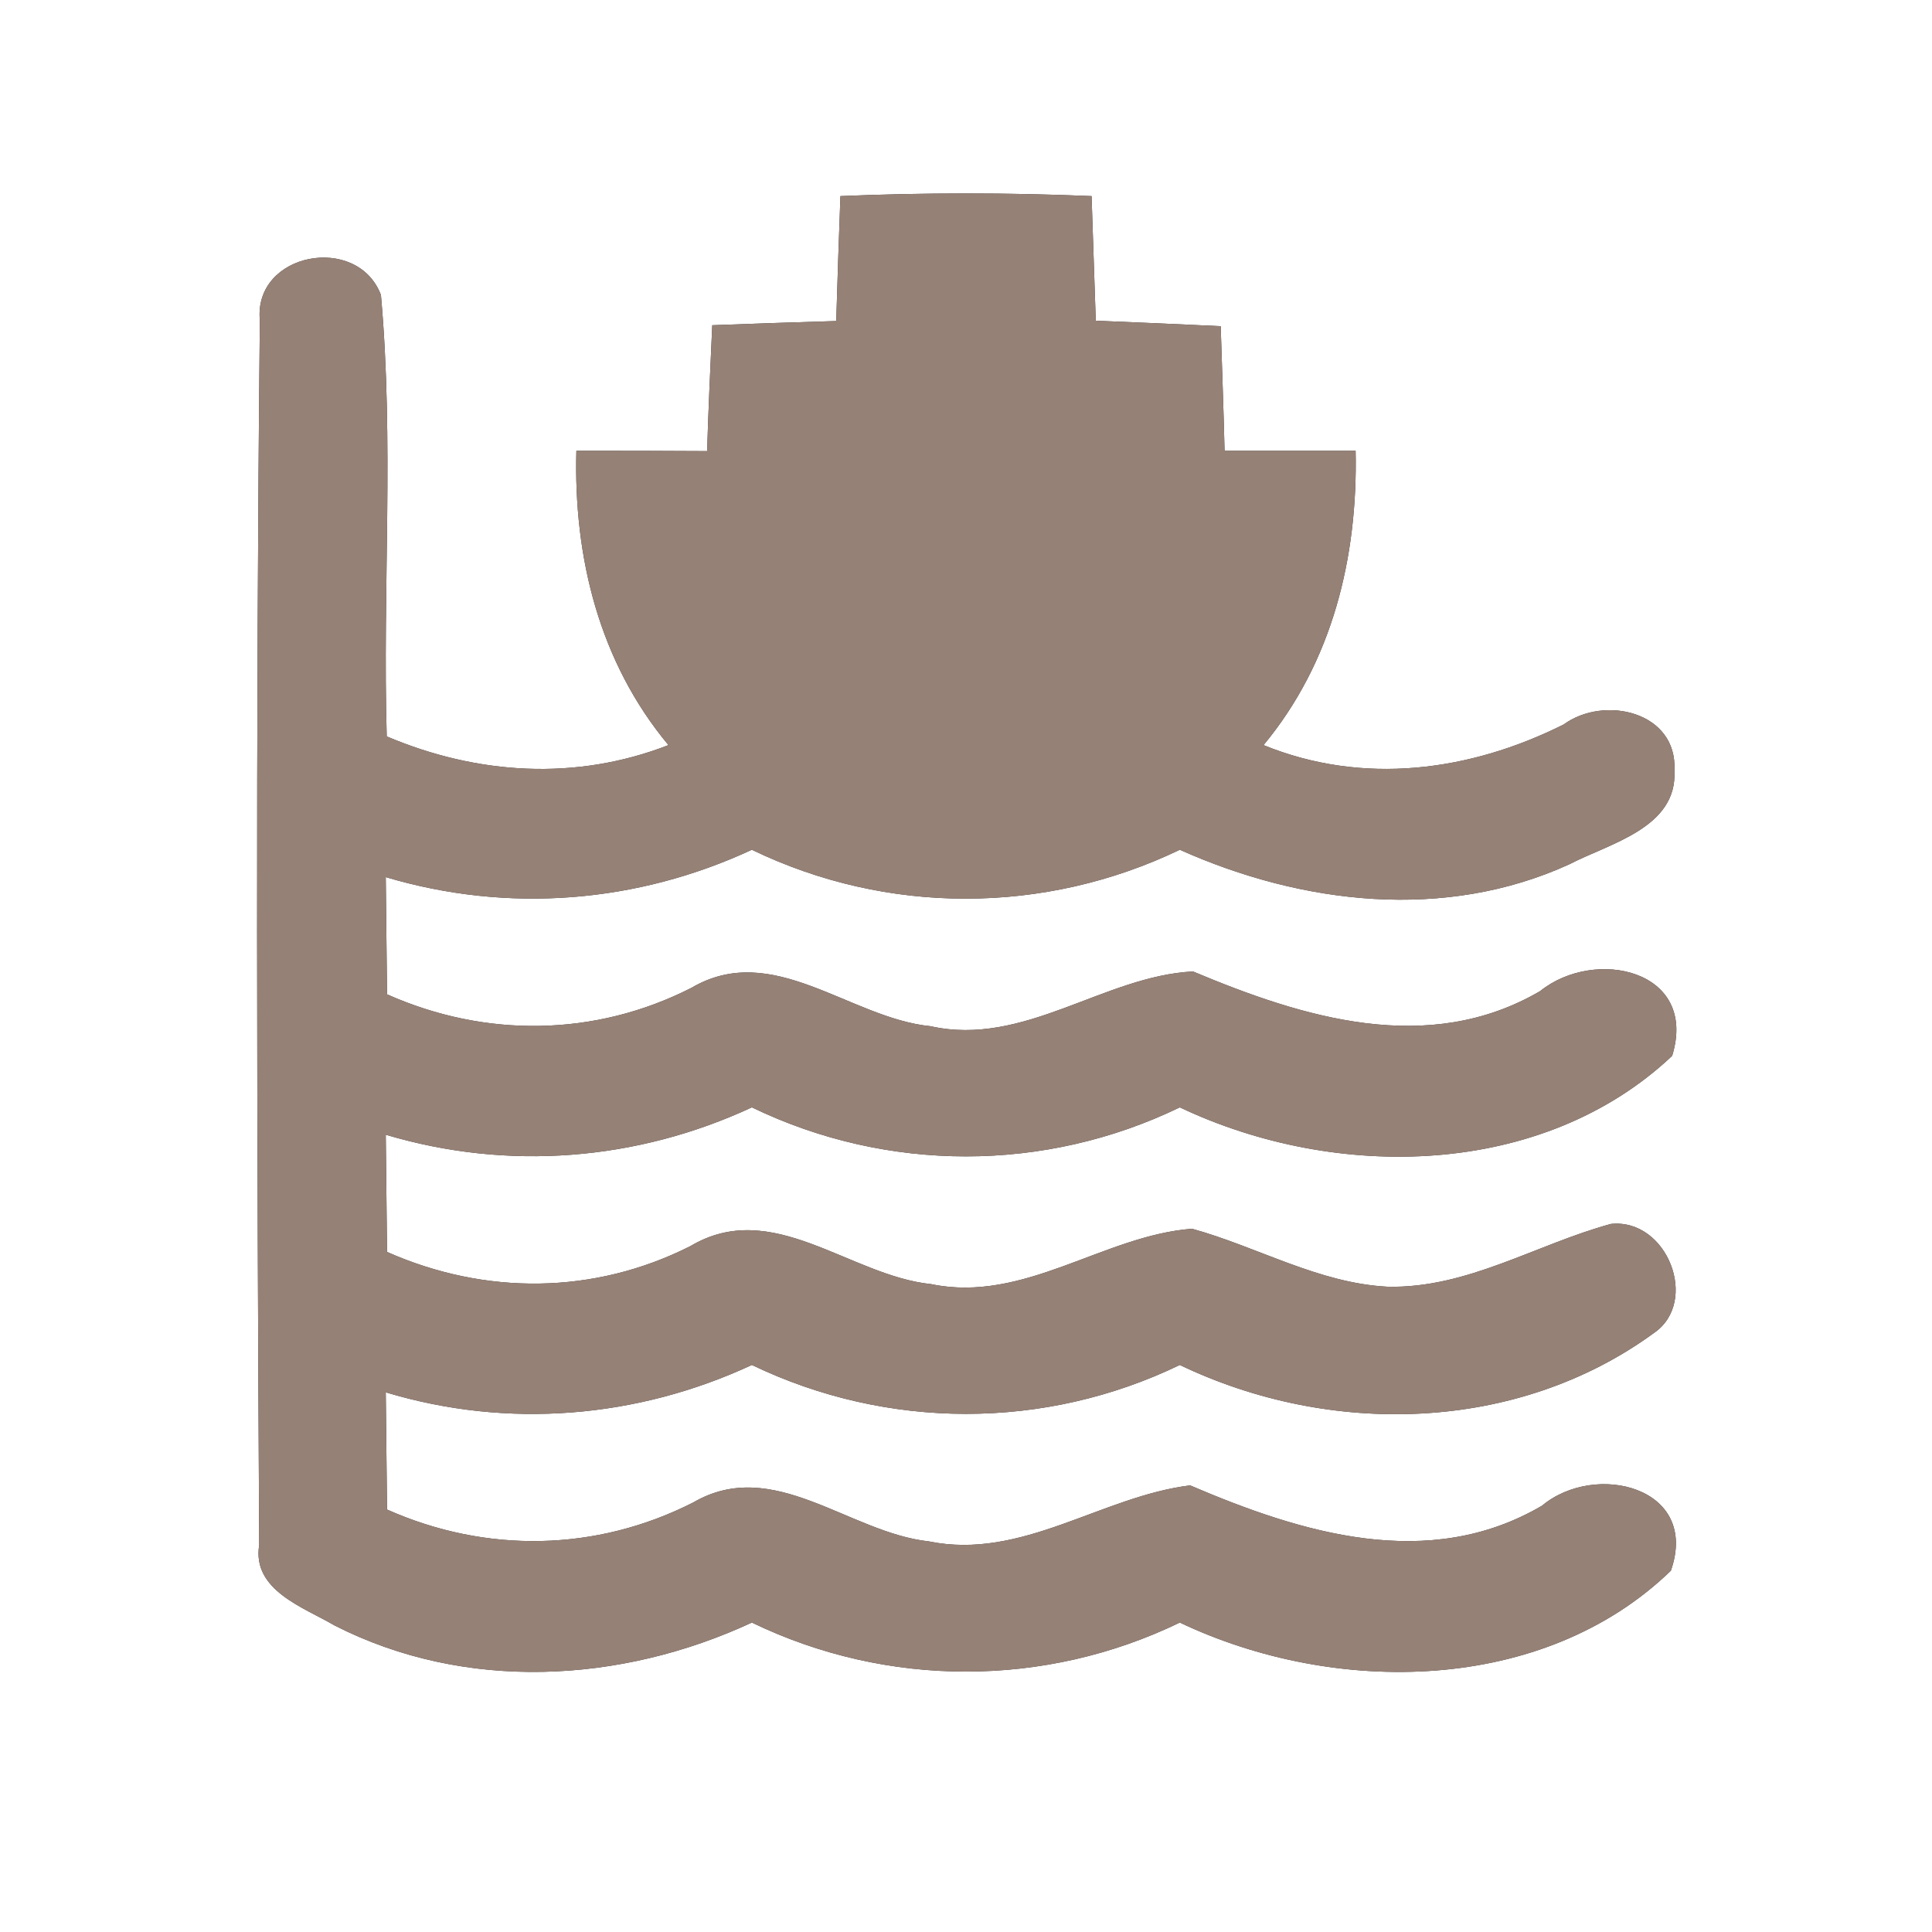 <?xml version="1.0" encoding="UTF-8" ?>
<!DOCTYPE svg PUBLIC "-//W3C//DTD SVG 1.1//EN" "http://www.w3.org/Graphics/SVG/1.1/DTD/svg11.dtd">
<svg width="60pt" height="60pt" viewBox="0 0 60 60" version="1.1" xmlns="http://www.w3.org/2000/svg">
<rect x="0" y="0" width="60" height="60" fill="#333333" stroke="none"/>
<g id="#ffffffff">
<path fill="#ffffff" opacity="1.00" d=" M 0.00 0.00 L 60.00 0.00 L 60.00 60.00 L 0.00 60.00 L 0.00 0.00 M 26.10 6.09 C 26.05 7.38 26.01 8.68 25.97 9.97 C 24.69 10.01 23.40 10.05 22.12 10.10 C 22.06 11.40 22.00 12.70 21.96 14.01 C 20.60 14.00 19.25 14.00 17.90 14.00 C 17.81 17.31 18.61 20.56 20.76 23.14 C 17.88 24.26 14.82 24.06 12.01 22.87 C 11.88 18.30 12.24 13.71 11.83 9.16 C 11.10 7.24 7.87 7.84 8.07 9.95 C 7.94 22.62 7.98 35.31 8.05 47.98 C 7.82 49.39 9.44 49.92 10.39 50.48 C 14.45 52.55 19.28 52.28 23.35 50.39 C 27.55 52.42 32.45 52.42 36.64 50.39 C 41.46 52.68 47.93 52.61 51.89 48.78 C 52.80 46.18 49.54 45.38 47.89 46.76 C 44.36 48.83 40.42 47.61 36.96 46.13 C 34.21 46.47 31.73 48.46 28.85 47.87 C 26.36 47.60 24.02 45.21 21.53 46.66 C 18.52 48.19 15.10 48.25 12.02 46.88 C 12.01 45.97 11.99 44.15 11.98 43.24 C 15.76 44.38 19.78 44.05 23.35 42.39 C 27.55 44.41 32.44 44.42 36.64 42.39 C 41.31 44.63 47.11 44.50 51.36 41.40 C 52.79 40.43 51.78 37.83 50.03 38.01 C 47.71 38.64 45.56 40.02 43.09 39.96 C 40.95 39.85 39.05 38.72 37.02 38.16 C 34.27 38.37 31.80 40.48 28.92 39.88 C 26.38 39.62 23.99 37.18 21.44 38.70 C 18.45 40.21 15.07 40.23 12.02 38.88 C 12.01 37.97 11.99 36.15 11.98 35.24 C 15.77 36.37 19.78 36.05 23.35 34.39 C 27.55 36.42 32.45 36.42 36.64 34.39 C 41.49 36.69 47.90 36.59 51.93 32.79 C 52.75 30.12 49.53 29.41 47.83 30.78 C 44.35 32.81 40.48 31.61 37.05 30.17 C 34.28 30.31 31.80 32.52 28.90 31.87 C 26.38 31.62 24.00 29.19 21.47 30.68 C 18.48 32.20 15.08 32.24 12.02 30.88 C 12.01 29.97 11.99 28.15 11.98 27.24 C 15.77 28.37 19.78 28.05 23.35 26.39 C 27.55 28.42 32.44 28.41 36.64 26.39 C 40.44 28.09 44.87 28.61 48.74 26.84 C 49.99 26.19 52.10 25.71 52.00 23.93 C 52.10 22.10 49.82 21.58 48.56 22.50 C 45.64 23.96 42.33 24.40 39.24 23.14 C 41.38 20.56 42.17 17.31 42.10 14.00 C 40.75 14.00 39.39 14.00 38.03 14.00 C 38.00 12.71 37.95 11.42 37.91 10.13 C 36.61 10.07 35.32 10.01 34.03 9.96 C 33.99 8.67 33.94 7.38 33.90 6.09 C 31.30 5.98 28.70 5.98 26.10 6.09 Z" />
</g>
<g id="#000000ff">
<path fill="#968176" opacity="1.00" d=" M 26.10 6.09 C 28.70 5.98 31.30 5.98 33.90 6.09 C 33.94 7.38 33.99 8.67 34.03 9.96 C 35.32 10.01 36.61 10.07 37.91 10.13 C 37.95 11.42 38.00 12.71 38.03 14.00 C 39.39 14.00 40.75 14.00 42.10 14.00 C 42.17 17.31 41.38 20.56 39.24 23.14 C 42.33 24.40 45.64 23.96 48.56 22.50 C 49.82 21.58 52.10 22.10 52.00 23.93 C 52.10 25.71 49.99 26.19 48.74 26.84 C 44.87 28.61 40.44 28.09 36.64 26.39 C 32.44 28.41 27.55 28.42 23.35 26.39 C 19.78 28.05 15.77 28.37 11.98 27.24 C 11.99 28.15 12.01 29.97 12.02 30.88 C 15.08 32.24 18.48 32.20 21.47 30.68 C 24.00 29.19 26.38 31.62 28.90 31.87 C 31.80 32.52 34.28 30.31 37.05 30.17 C 40.48 31.61 44.35 32.81 47.83 30.78 C 49.53 29.41 52.75 30.12 51.93 32.79 C 47.90 36.59 41.49 36.69 36.64 34.39 C 32.45 36.42 27.55 36.42 23.35 34.39 C 19.78 36.05 15.77 36.37 11.98 35.24 C 11.99 36.15 12.01 37.97 12.02 38.88 C 15.07 40.23 18.45 40.21 21.44 38.70 C 23.99 37.18 26.38 39.62 28.92 39.88 C 31.80 40.48 34.27 38.37 37.02 38.16 C 39.05 38.72 40.95 39.85 43.09 39.96 C 45.56 40.02 47.71 38.64 50.03 38.01 C 51.78 37.83 52.79 40.43 51.36 41.40 C 47.11 44.50 41.31 44.63 36.64 42.39 C 32.44 44.42 27.55 44.41 23.35 42.39 C 19.78 44.05 15.76 44.38 11.98 43.24 C 11.99 44.15 12.01 45.97 12.02 46.88 C 15.10 48.25 18.52 48.19 21.53 46.66 C 24.02 45.21 26.36 47.60 28.85 47.87 C 31.73 48.46 34.21 46.47 36.96 46.13 C 40.42 47.61 44.36 48.83 47.89 46.76 C 49.54 45.38 52.80 46.18 51.89 48.78 C 47.93 52.61 41.46 52.68 36.64 50.39 C 32.45 52.42 27.55 52.42 23.35 50.39 C 19.28 52.28 14.45 52.55 10.39 50.48 C 9.44 49.92 7.82 49.39 8.05 47.98 C 7.98 35.31 7.94 22.62 8.07 9.95 C 7.87 7.84 11.10 7.24 11.83 9.16 C 12.24 13.71 11.88 18.30 12.01 22.87 C 14.82 24.06 17.88 24.26 20.76 23.14 C 18.61 20.56 17.81 17.31 17.90 14.00 C 19.25 14.00 20.60 14.00 21.96 14.01 C 22.00 12.70 22.06 11.40 22.12 10.10 C 23.40 10.05 24.69 10.01 25.97 9.97 C 26.01 8.68 26.05 7.38 26.10 6.09 Z" />
</g>
</svg>

